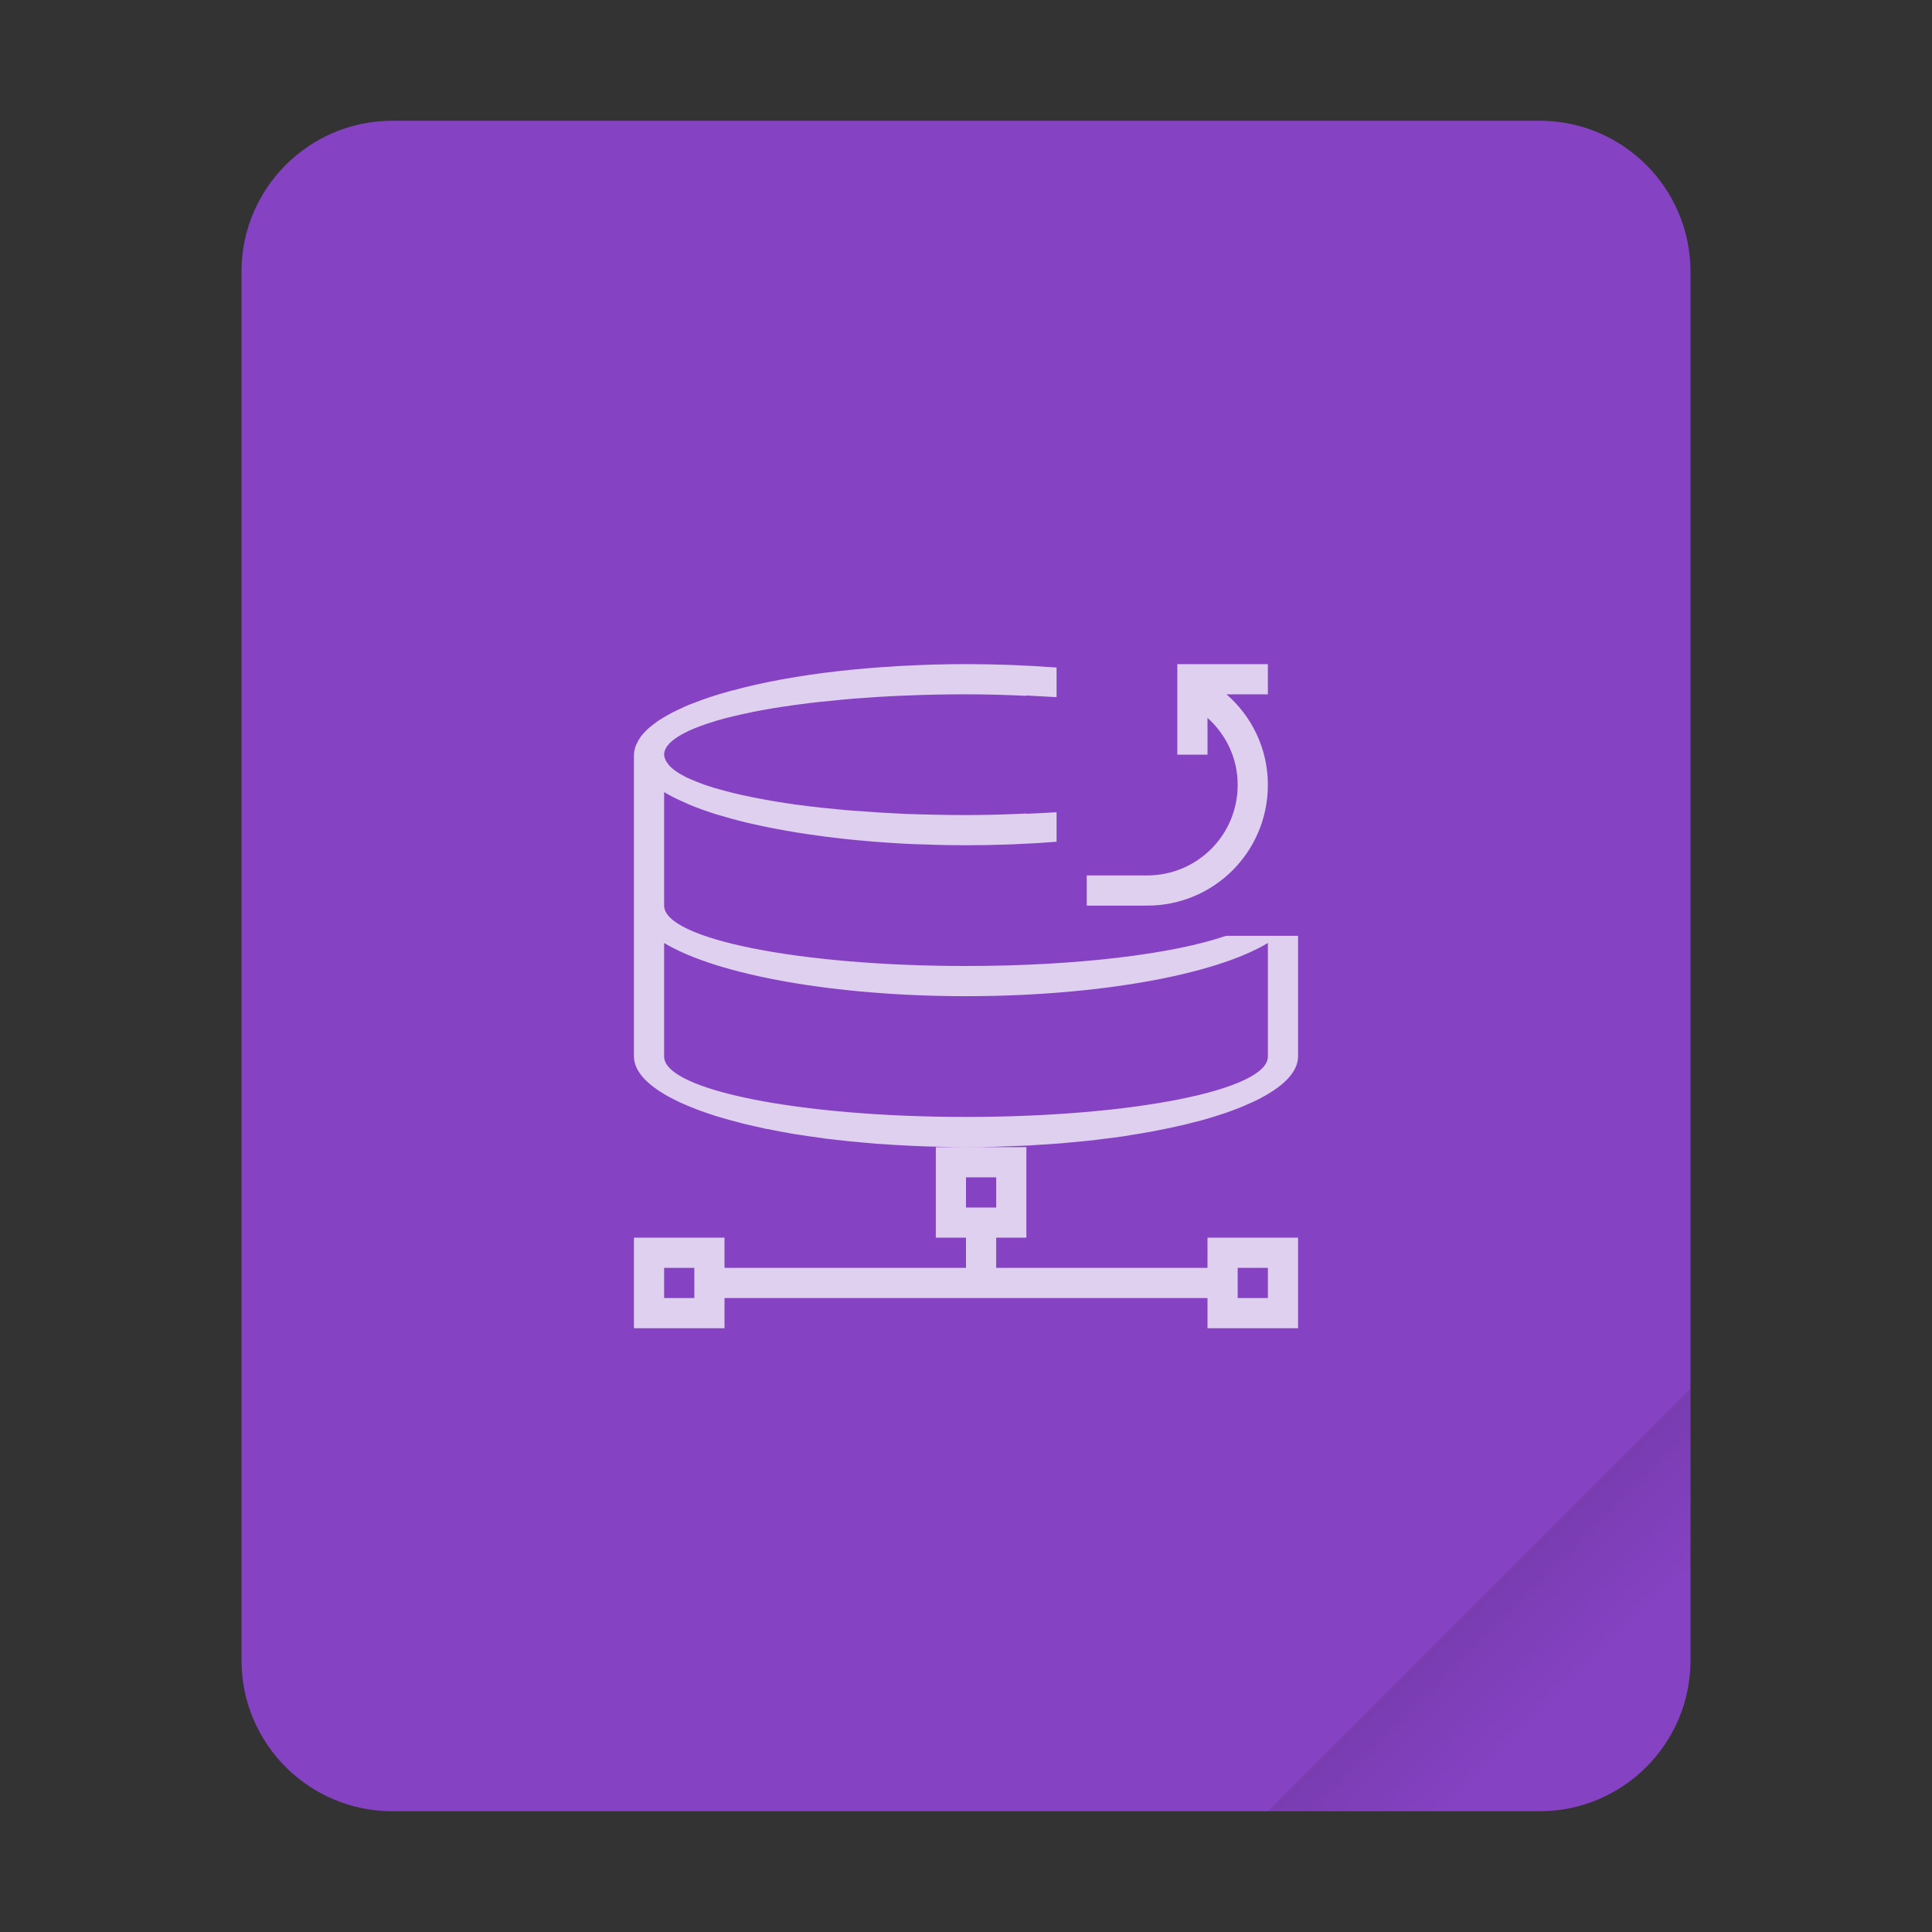 <?xml version="1.0" encoding="UTF-8"?>
<svg xmlns="http://www.w3.org/2000/svg" xmlns:xlink="http://www.w3.org/1999/xlink" width="64" height="64" viewBox="0 0 64 64">
<rect x="0" y="0" width="64" height="64" fill="#333333" stroke="none"/>
<defs>
<filter id="filter-remove-color" x="0%" y="0%" width="100%" height="100%">
<feColorMatrix color-interpolation-filters="sRGB" values="0 0 0 0 1 0 0 0 0 1 0 0 0 0 1 0 0 0 1 0" />
</filter>
<mask id="mask-0">
<g filter="url(#filter-remove-color)">
<rect x="-6.4" y="-6.4" width="76.8" height="76.8" fill="rgb(0%, 0%, 0%)" fill-opacity="0.15"/>
</g>
</mask>
<linearGradient id="linear-pattern-0" gradientUnits="userSpaceOnUse" x1="49.571" y1="52.714" x2="51.714" y2="54.857" gradientTransform="matrix(2.333, 0, 0, 2.333, -68.667, -72.001)">
<stop offset="0" stop-color="rgb(0%, 0%, 0%)" stop-opacity="1"/>
<stop offset="1" stop-color="rgb(0%, 0%, 0%)" stop-opacity="0"/>
</linearGradient>
<clipPath id="clip-0">
<rect x="0" y="0" width="64" height="64"/>
</clipPath>
<g id="source-16300" clip-path="url(#clip-0)">
<path fill-rule="evenodd" fill="url(#linear-pattern-0)" d="M 56 46 L 42 60 L 51 60 C 53.77 60 56 57.77 56 55 Z M 56 46 "/>
</g>
<mask id="mask-1">
<g filter="url(#filter-remove-color)">
<rect x="-6.4" y="-6.4" width="76.8" height="76.8" fill="rgb(0%, 0%, 0%)" fill-opacity="0.75"/>
</g>
</mask>
<clipPath id="clip-1">
<rect x="0" y="0" width="64" height="64"/>
</clipPath>
<g id="source-16304" clip-path="url(#clip-1)">
<path fill-rule="nonzero" fill="rgb(100%, 100%, 100%)" fill-opacity="1" d="M 32 22 C 31.285 22 30.574 22.02 29.875 22.059 C 29.855 22.059 29.836 22.059 29.812 22.062 C 29.754 22.062 29.699 22.07 29.641 22.074 C 28.984 22.109 28.34 22.168 27.719 22.238 C 27.719 22.238 27.719 22.238 27.715 22.238 C 27.094 22.309 26.496 22.398 25.934 22.5 C 25.898 22.508 25.859 22.512 25.824 22.52 C 25.281 22.621 24.773 22.734 24.305 22.863 C 24.27 22.871 24.227 22.879 24.191 22.891 C 23.746 23.012 23.34 23.145 22.977 23.289 C 22.922 23.312 22.859 23.332 22.805 23.355 C 22.727 23.387 22.652 23.422 22.582 23.457 C 22.469 23.508 22.359 23.559 22.262 23.609 C 22.195 23.645 22.129 23.68 22.066 23.719 C 21.973 23.773 21.883 23.824 21.801 23.879 C 21.75 23.914 21.703 23.949 21.66 23.984 C 21.582 24.043 21.504 24.105 21.441 24.164 C 21.406 24.199 21.375 24.234 21.344 24.266 C 21.285 24.328 21.23 24.391 21.191 24.457 C 21.164 24.496 21.141 24.535 21.121 24.578 C 21.094 24.633 21.062 24.688 21.047 24.742 C 21.02 24.828 21.004 24.914 21 25 L 21 35 C 21.004 35.43 21.344 35.852 22 36.242 C 22.004 36.246 22.008 36.246 22.012 36.25 C 22.156 36.336 22.316 36.418 22.488 36.5 C 22.5 36.504 22.508 36.508 22.52 36.516 C 22.691 36.594 22.875 36.672 23.07 36.746 C 23.09 36.754 23.113 36.762 23.133 36.77 C 23.32 36.84 23.516 36.906 23.723 36.973 C 23.77 36.984 23.812 37 23.855 37.012 C 24.066 37.074 24.281 37.133 24.508 37.191 C 24.539 37.199 24.574 37.207 24.605 37.219 C 24.855 37.277 25.113 37.336 25.379 37.395 C 25.398 37.395 25.414 37.398 25.434 37.402 C 25.695 37.457 25.969 37.508 26.246 37.555 C 26.293 37.562 26.34 37.57 26.387 37.578 C 26.641 37.617 26.902 37.656 27.164 37.691 C 27.238 37.703 27.312 37.711 27.387 37.723 C 27.629 37.75 27.875 37.777 28.121 37.805 C 28.246 37.816 28.367 37.828 28.488 37.84 C 28.668 37.855 28.848 37.871 29.027 37.887 C 29.227 37.898 29.422 37.914 29.621 37.926 C 29.785 37.934 29.945 37.945 30.109 37.953 C 30.301 37.961 30.496 37.969 30.688 37.977 C 30.84 37.98 30.996 37.984 31.148 37.988 C 31.434 37.996 31.715 38 32 38 C 32.32 38 32.641 37.996 32.957 37.988 C 33.098 37.984 33.234 37.977 33.375 37.973 C 33.613 37.965 33.852 37.957 34.09 37.945 C 34.207 37.938 34.32 37.93 34.438 37.922 C 34.672 37.906 34.91 37.891 35.141 37.875 C 35.25 37.863 35.355 37.855 35.461 37.844 C 35.719 37.82 35.977 37.797 36.23 37.77 C 36.289 37.762 36.348 37.754 36.406 37.746 C 36.684 37.715 36.953 37.676 37.219 37.641 C 37.289 37.629 37.359 37.617 37.43 37.605 C 37.66 37.57 37.887 37.531 38.109 37.492 C 38.211 37.473 38.316 37.453 38.422 37.43 C 38.625 37.391 38.824 37.352 39.016 37.305 C 39.082 37.293 39.148 37.277 39.211 37.262 C 39.441 37.207 39.66 37.148 39.875 37.094 C 39.879 37.09 39.883 37.09 39.887 37.09 C 39.895 37.086 39.902 37.082 39.91 37.082 C 40.156 37.012 40.391 36.938 40.613 36.863 C 40.84 36.781 41.051 36.703 41.25 36.617 C 41.254 36.617 41.254 36.617 41.258 36.613 C 41.449 36.531 41.629 36.449 41.793 36.359 C 41.793 36.359 41.797 36.359 41.797 36.355 C 41.867 36.32 41.934 36.281 42 36.242 C 42.656 35.852 42.996 35.43 43 35 L 43 31 L 40.613 31 C 38.883 31.598 35.691 32 32 32 C 26.477 32 22 31.102 22 30 L 22 26.242 C 22 26.242 22.004 26.242 22.004 26.242 C 22.219 26.371 22.469 26.496 22.75 26.613 C 22.758 26.621 22.77 26.625 22.777 26.629 C 23.059 26.75 23.371 26.863 23.707 26.969 C 24.039 27.07 24.391 27.168 24.766 27.258 C 24.797 27.262 24.824 27.27 24.855 27.277 C 25.613 27.453 26.461 27.602 27.367 27.719 C 27.402 27.723 27.441 27.727 27.477 27.73 C 27.902 27.785 28.344 27.832 28.793 27.867 C 28.832 27.871 28.867 27.875 28.906 27.879 C 29.367 27.914 29.832 27.945 30.305 27.965 C 30.414 27.969 30.523 27.969 30.633 27.973 C 31.086 27.992 31.543 28 32 28 C 33.016 28 34.023 27.961 35 27.883 L 35 26.906 C 34.672 26.926 34.336 26.945 34 26.957 L 34 26.949 C 33.352 26.98 32.691 27 32 27 C 31.309 27 30.637 26.984 29.984 26.961 C 29.391 26.934 28.82 26.898 28.27 26.855 C 28.172 26.848 28.078 26.84 27.98 26.832 C 27.457 26.785 26.953 26.73 26.48 26.668 C 26.449 26.664 26.414 26.66 26.387 26.656 C 25.898 26.59 25.449 26.512 25.031 26.43 C 24.984 26.422 24.938 26.414 24.891 26.402 C 24.5 26.324 24.145 26.238 23.824 26.145 C 23.766 26.129 23.707 26.113 23.652 26.098 C 23.359 26.008 23.109 25.914 22.887 25.816 C 22.828 25.789 22.766 25.766 22.711 25.738 C 22.684 25.723 22.656 25.707 22.629 25.691 C 22.543 25.648 22.465 25.602 22.395 25.551 C 22.363 25.531 22.34 25.508 22.312 25.488 C 22.262 25.449 22.219 25.41 22.18 25.371 C 22.152 25.34 22.133 25.312 22.113 25.281 C 22.082 25.242 22.059 25.207 22.043 25.168 C 22.02 25.109 22 25.059 22 25 C 22 24.867 22.066 24.734 22.199 24.605 C 22.336 24.469 22.547 24.336 22.824 24.207 C 23.051 24.102 23.328 24 23.637 23.906 C 23.672 23.895 23.707 23.883 23.742 23.871 C 23.742 23.871 23.746 23.871 23.746 23.871 C 24.086 23.77 24.477 23.68 24.898 23.594 C 24.914 23.59 24.93 23.586 24.945 23.582 C 25.367 23.5 25.828 23.422 26.32 23.355 C 26.367 23.348 26.414 23.34 26.461 23.336 C 26.918 23.273 27.41 23.223 27.914 23.176 C 28.027 23.168 28.145 23.156 28.262 23.145 C 28.773 23.105 29.309 23.07 29.855 23.047 C 29.93 23.043 30.004 23.043 30.078 23.039 C 30.699 23.012 31.344 23 32 23 C 32.691 23 33.352 23.02 34 23.051 L 34 23.039 C 34.336 23.055 34.672 23.074 35 23.094 L 35 22.113 C 34.023 22.039 33.016 22 32 22 M 32 38 L 31 38 L 31 41 L 32 41 L 32 42 L 24 42 L 24 41 L 21 41 L 21 44 L 24 44 L 24 43 L 40 43 L 40 44 L 43 44 L 43 41 L 40 41 L 40 42 L 33 42 L 33 41 L 34 41 L 34 38 Z M 39 22 L 39 25 L 40 25 L 40 23.781 C 40.609 24.324 41 25.113 41 26 C 41 27.66 39.66 29 38 29 L 36 29 L 36 30 L 38 30 C 40.215 30 42 28.215 42 26 C 42 24.797 41.465 23.727 40.629 23 L 42 23 L 42 22 Z M 22 31.238 C 23.785 32.309 27.691 33 32 33 C 36.309 33 40.219 32.309 42 31.238 L 42 35 C 42 36.105 37.523 37 32 37 C 26.477 37 22 36.105 22 35 Z M 32 39 L 33 39 L 33 40 L 32 40 Z M 22 42 L 23 42 L 23 43 L 22 43 Z M 41 42 L 42 42 L 42 43 L 41 43 Z M 41 42 "/>
</g>
</defs>
<path fill-rule="nonzero" fill="rgb(52.157%, 25.882%, 76.078%)" fill-opacity="1" d="M 13 4 L 51 4 C 53.762 4 56 6.238 56 9 L 56 55 C 56 57.762 53.762 60 51 60 L 13 60 C 10.238 60 8 57.762 8 55 L 8 9 C 8 6.238 10.238 4 13 4 Z M 13 4 "/>
<g mask="url(#mask-0)">
<use xlink:href="#source-16300"/>
</g>
<g mask="url(#mask-1)">
<use xlink:href="#source-16304"/>
</g>
</svg>
